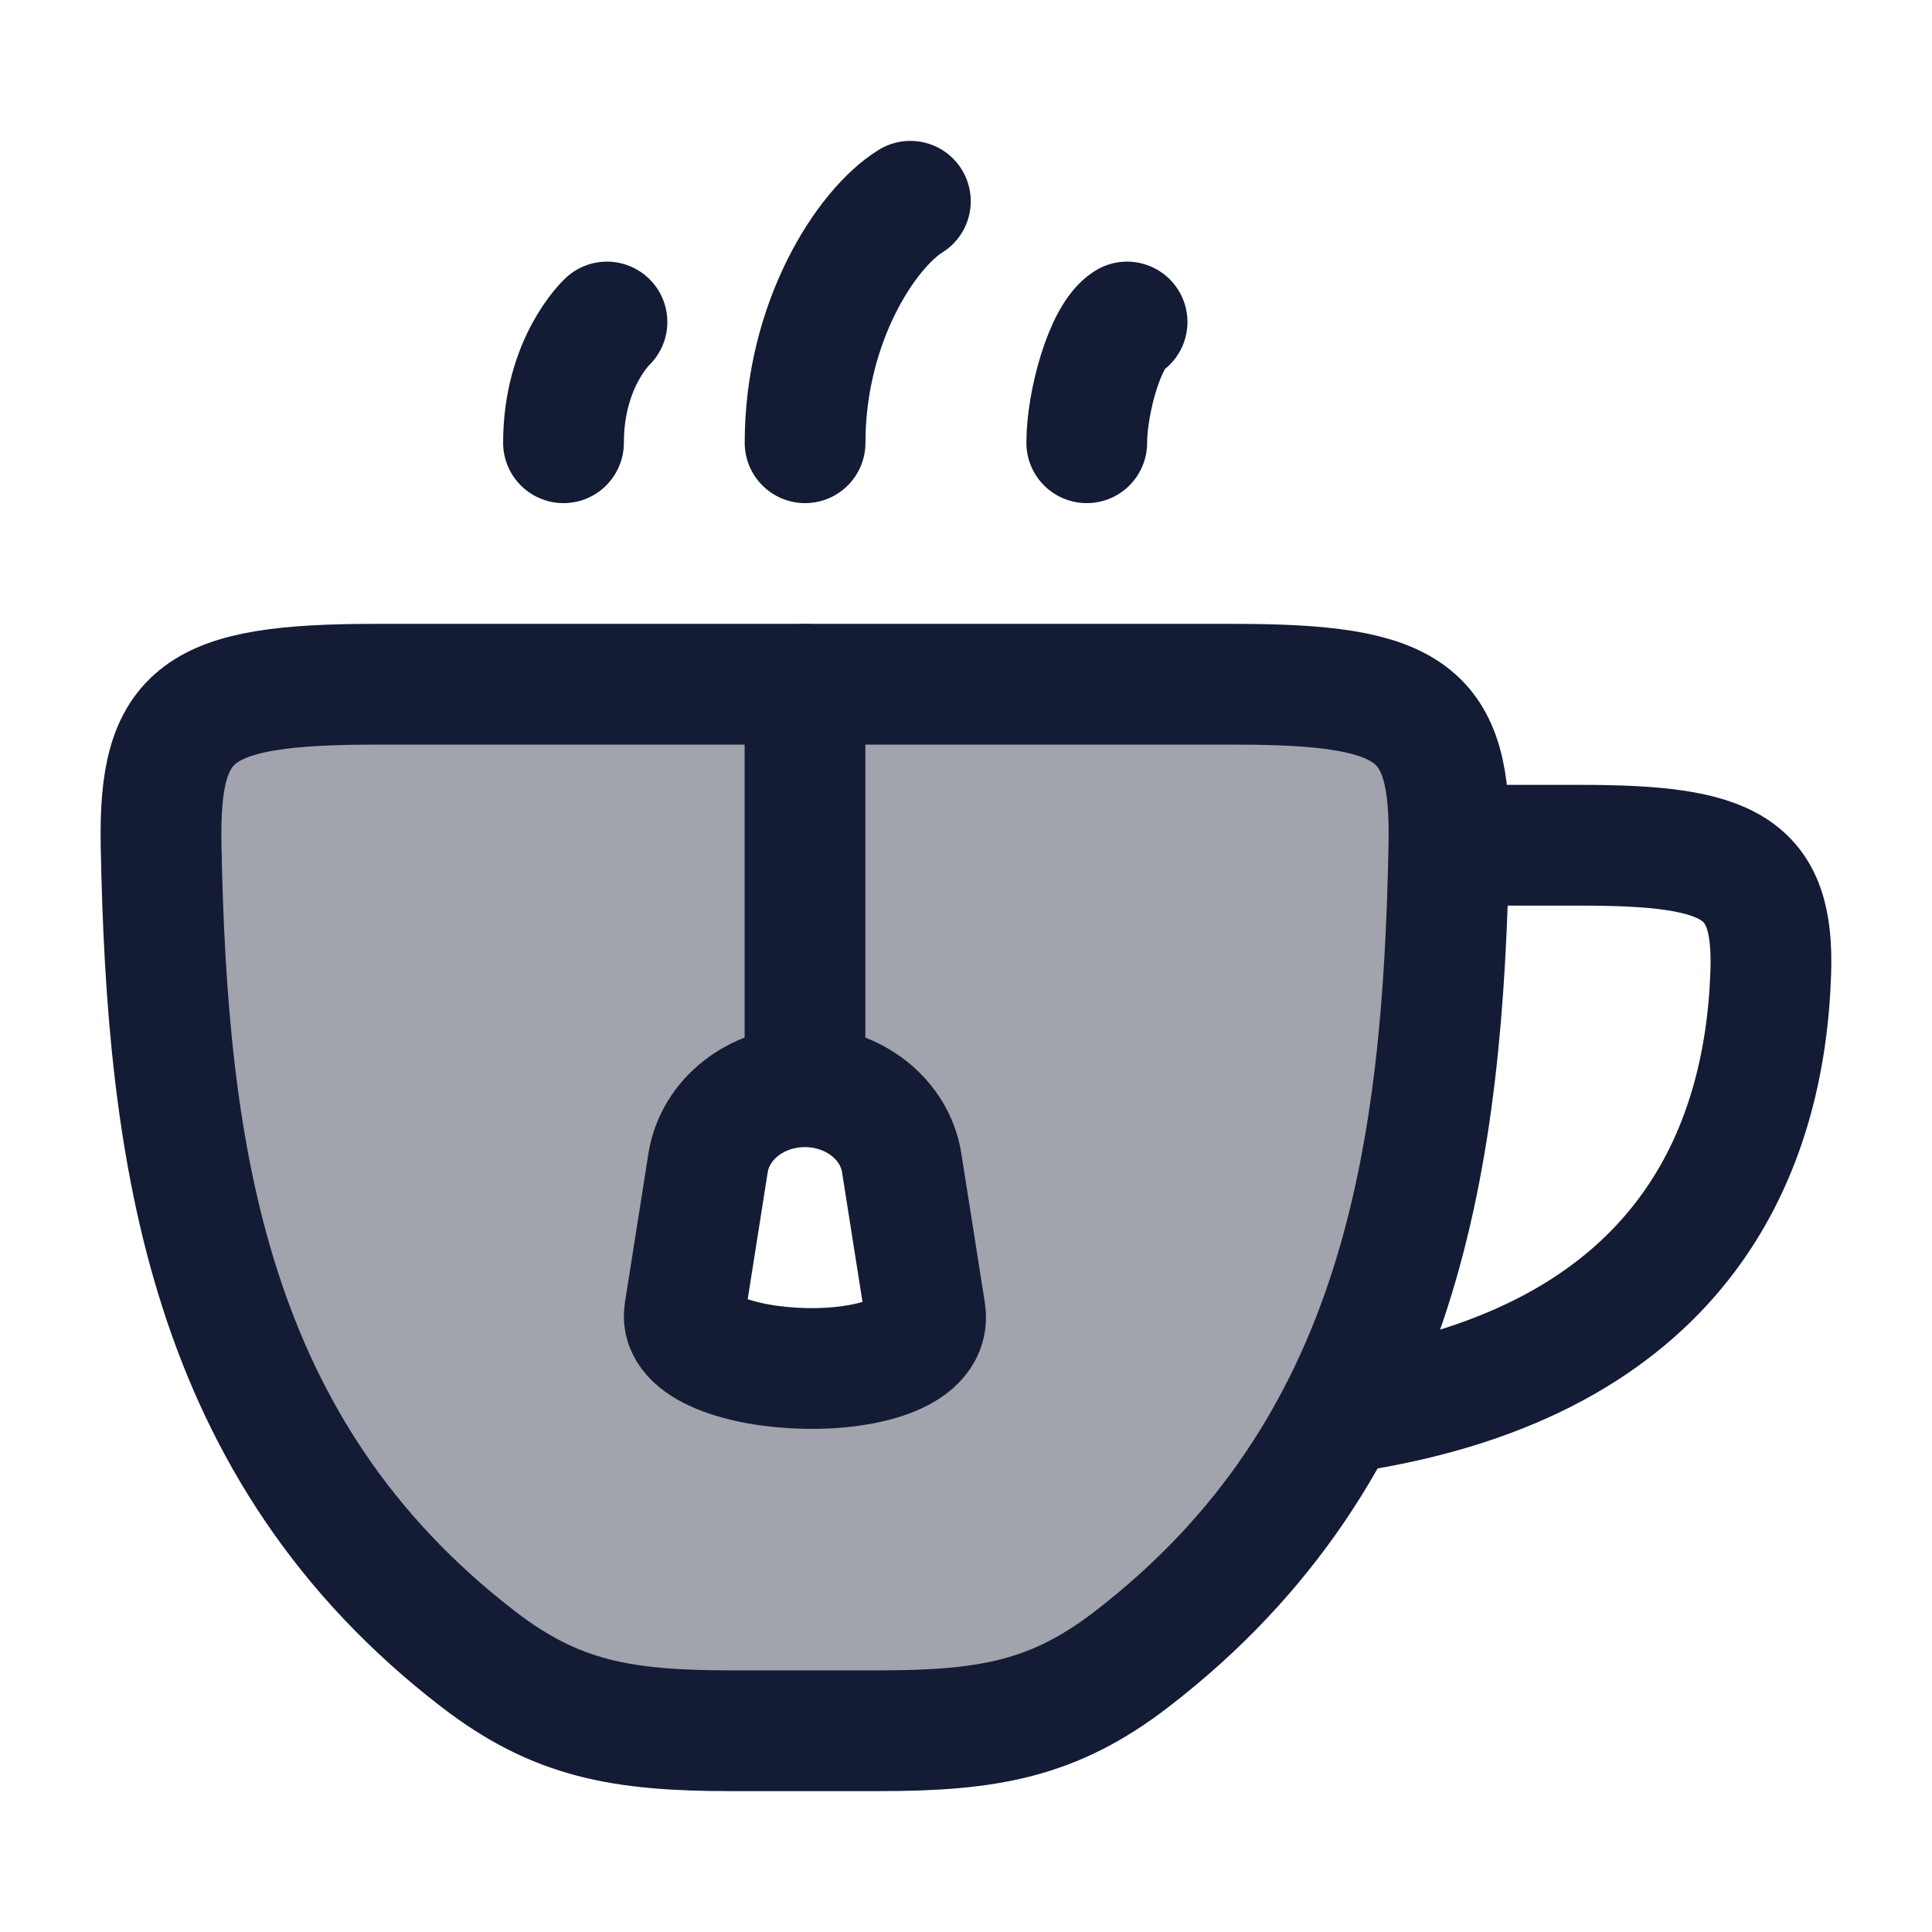 <svg width="24" height="24" viewBox="0 0 24 24" fill="none" xmlns="http://www.w3.org/2000/svg">
<path opacity="0.4" fill-rule="evenodd" clip-rule="evenodd" d="M2.001 10.5C2.075 14.34 2.572 18.02 5.946 20.614C6.907 21.353 7.717 21.5 9.081 21.5H10.919C12.283 21.5 13.093 21.353 14.054 20.614C17.428 18.02 17.925 14.34 17.999 10.5C18.03 8.841 17.549 8.5 15.341 8.5H4.659C2.451 8.5 1.97 8.841 2.001 10.5ZM9.999 13.5C9.394 13.5 8.882 13.903 8.796 14.445L8.504 16.297C8.366 17.173 11.651 17.294 11.493 16.297L11.201 14.445C11.116 13.903 10.603 13.5 9.999 13.5Z" fill="#141B34"/>
<path d="M18.25 10.5H19.64C21.492 10.5 22.042 10.765 21.997 12.084C21.924 14.267 20.939 16.805 17 17.5" stroke="#141B34" stroke-width="1.5" stroke-linecap="round"/>
<path d="M5.946 20.614C2.572 18.02 2.075 14.34 2.001 10.5C1.97 8.841 2.451 8.5 4.659 8.5H15.341C17.549 8.5 18.03 8.841 17.999 10.5C17.925 14.34 17.428 18.02 14.054 20.614C13.093 21.353 12.283 21.5 10.919 21.5H9.081C7.717 21.5 6.907 21.353 5.946 20.614Z" stroke="#141B34" stroke-width="1.5" stroke-linecap="round"/>
<path d="M11.309 2.5C10.762 2.839 10.001 4 10.001 5.5M7.54 4C7.54 4 7 4.5 7 5.5M14.001 4C13.728 4.169 13.5 5 13.5 5.5" stroke="#141B34" stroke-width="1.5" stroke-linecap="round" stroke-linejoin="round"/>
<path d="M10 8.5V13.5M8.504 16.297L8.796 14.445C8.882 13.903 9.394 13.5 9.999 13.5C10.603 13.5 11.116 13.903 11.201 14.445L11.493 16.297C11.651 17.294 8.366 17.173 8.504 16.297Z" stroke="#141B34" stroke-width="1.5" stroke-linecap="round" stroke-linejoin="round"/>
</svg>
